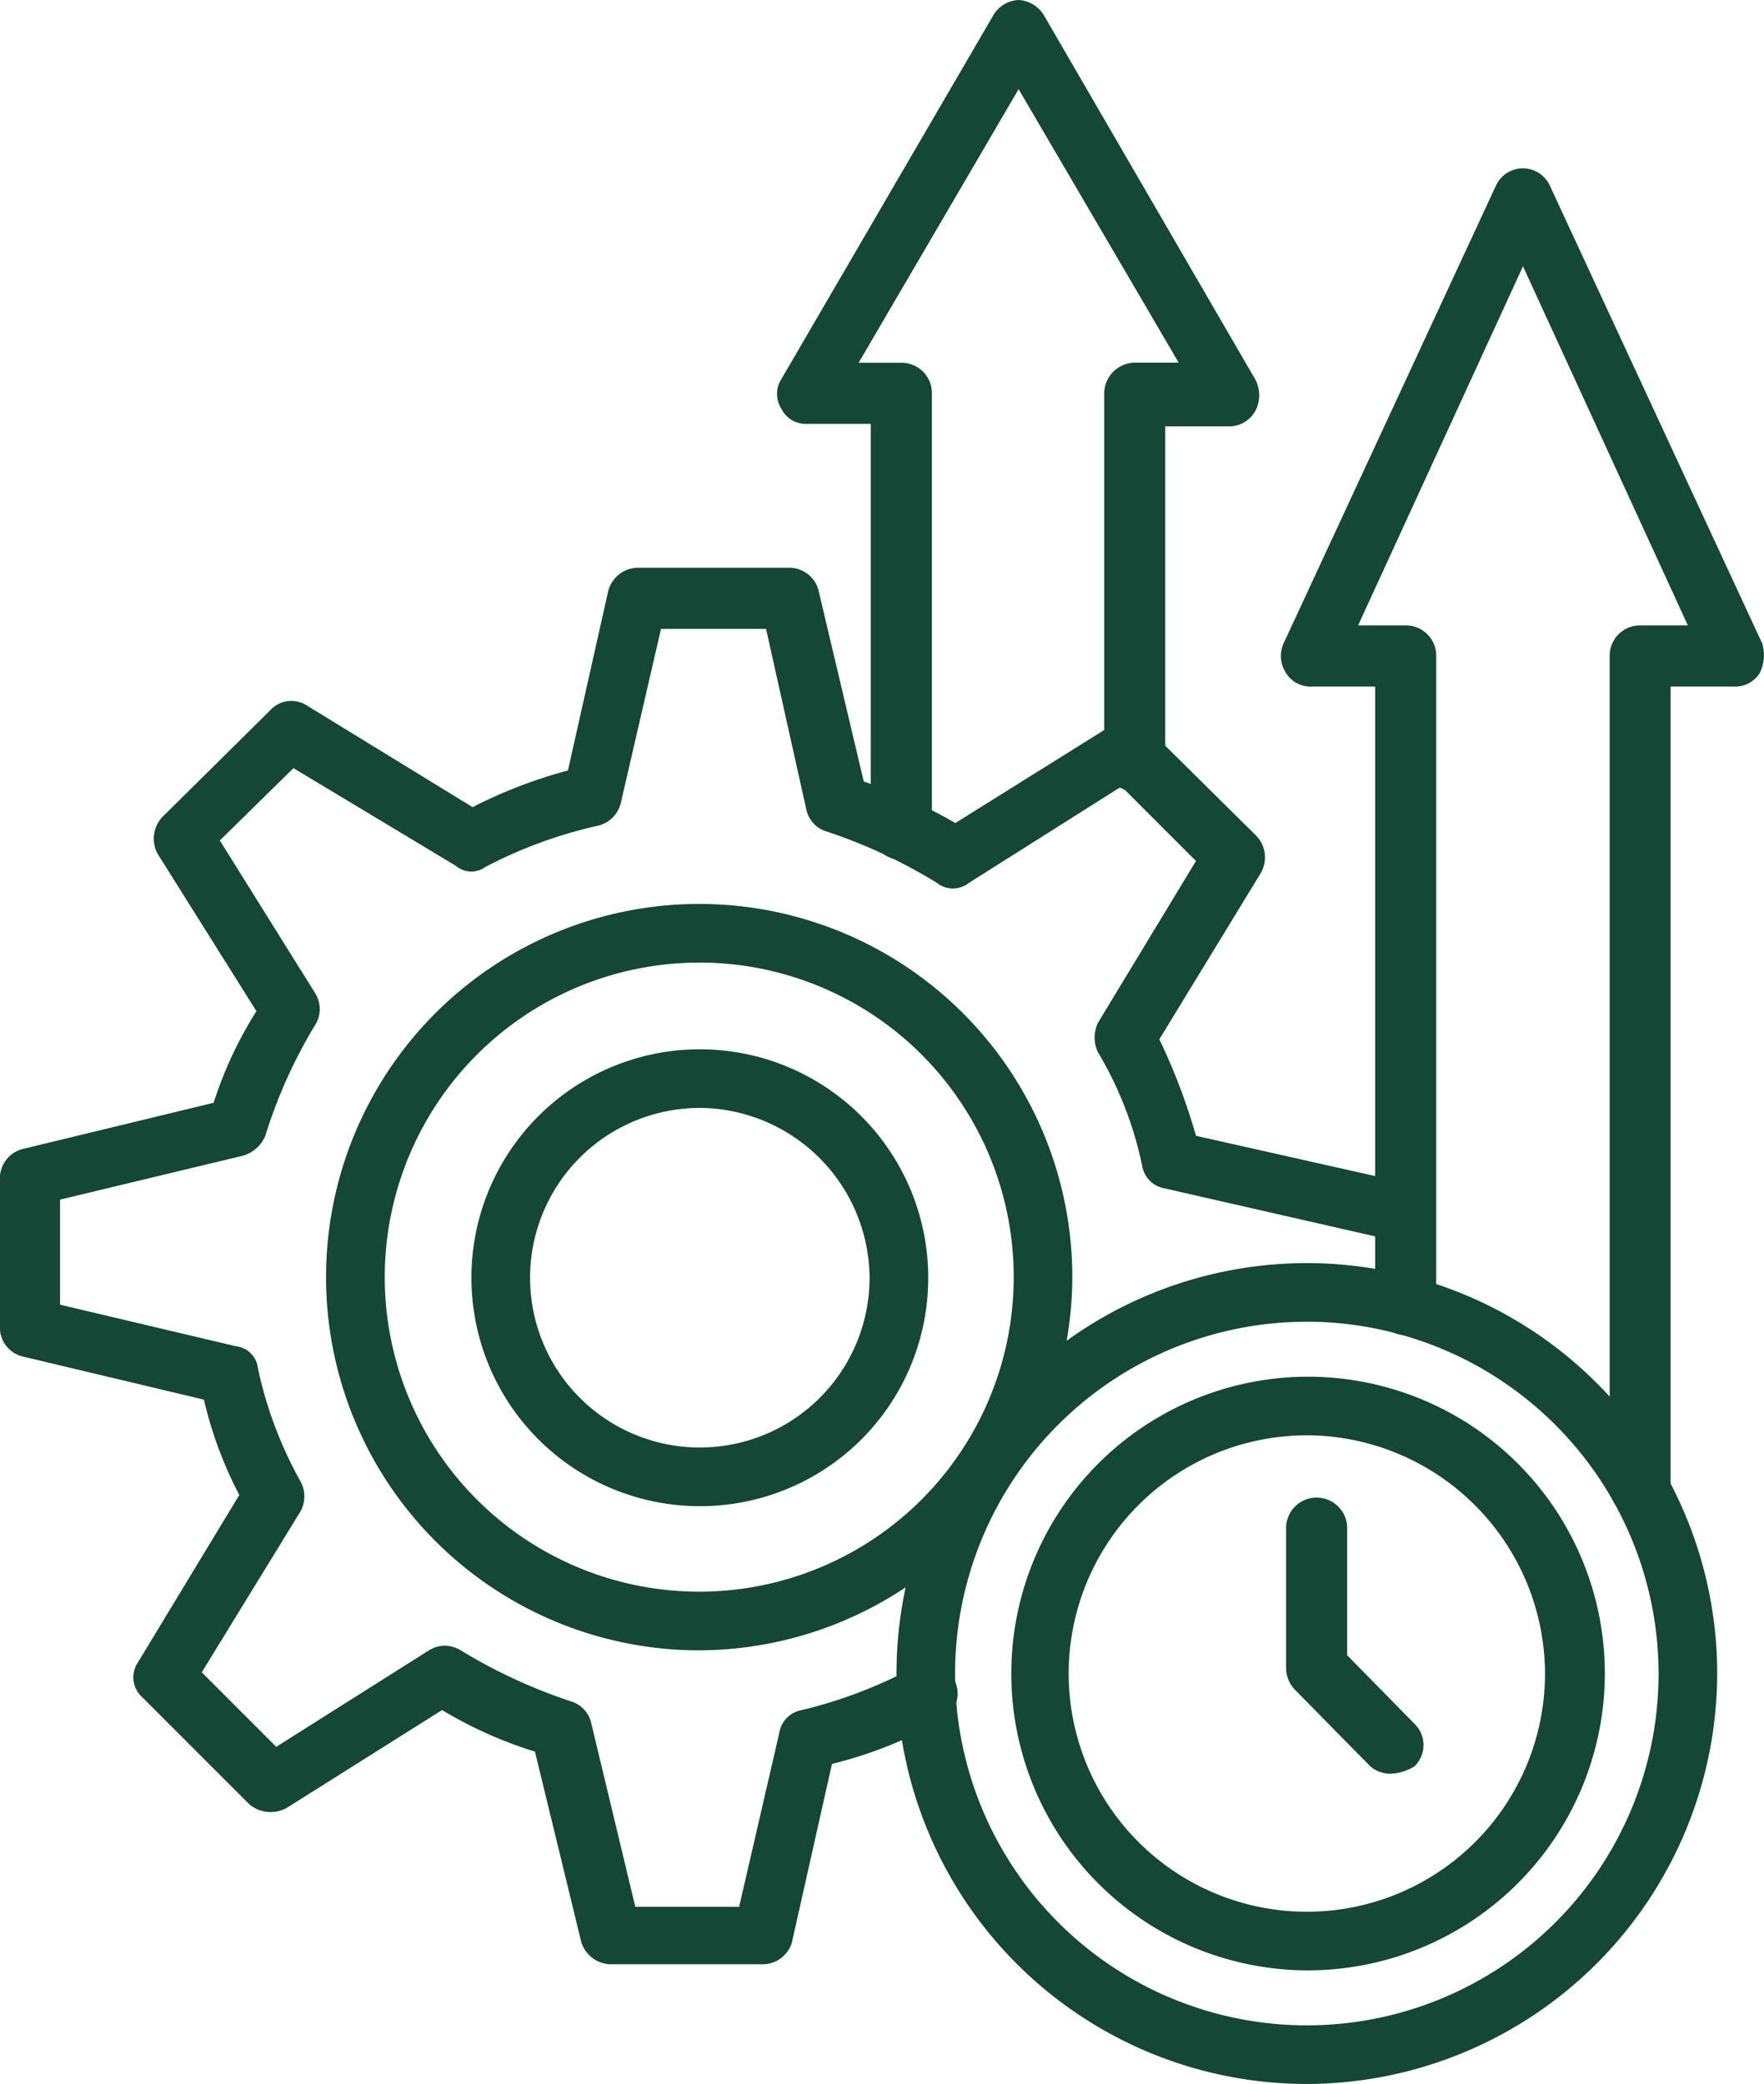 <svg xmlns="http://www.w3.org/2000/svg" width="38.856" height="45.895" viewBox="0 0 38.856 45.895">
  <g id="Layer_x0020_1" transform="translate(-131)">
    <g id="_488288328" transform="translate(131)">
      <g id="Grupo_1115746" data-name="Grupo 1115746">
        <g id="Grupo_1115738" data-name="Grupo 1115738" transform="translate(0 12.51)">
          <path id="Trazado_885976" data-name="Trazado 885976" d="M147.76,495.75h-3.336a.7.7,0,0,1-.619-.484l-1.022-4.2a9.174,9.174,0,0,1-2.045-.915l-3.417,2.152a.728.728,0,0,1-.834-.081l-2.341-2.341a.591.591,0,0,1-.108-.78l2.233-3.686a8.882,8.882,0,0,1-.78-2.1l-3.955-.942a.658.658,0,0,1-.538-.619v-3.336a.668.668,0,0,1,.484-.619l4.224-1.022a8.779,8.779,0,0,1,.942-2.018l-2.179-3.47a.7.7,0,0,1,.108-.807l2.367-2.341a.631.631,0,0,1,.78-.135l3.686,2.26a10.537,10.537,0,0,1,2.1-.807l.888-3.955a.687.687,0,0,1,.646-.511h3.336a.669.669,0,0,1,.646.484l1,4.224a11.334,11.334,0,0,1,2.018.915l3.444-2.152a.687.687,0,0,1,.807.081l2.367,2.341a.691.691,0,0,1,.108.834l-2.233,3.659a13.35,13.35,0,0,1,.807,2.125l4.789,1.076a.671.671,0,0,1,.484.78.685.685,0,0,1-.78.484l-5.192-1.184a.6.6,0,0,1-.484-.484,8.069,8.069,0,0,0-.969-2.5.74.74,0,0,1,0-.673l2.152-3.551-1.641-1.641-3.363,2.125a.566.566,0,0,1-.7,0,11.565,11.565,0,0,0-2.421-1.13.645.645,0,0,1-.457-.484l-.888-3.982h-2.314l-.888,3.847a.678.678,0,0,1-.484.484,10.038,10.038,0,0,0-2.5.915.526.526,0,0,1-.646-.027l-3.578-2.152L135.842,471l2.1,3.363a.657.657,0,0,1,0,.7,10.939,10.939,0,0,0-1.1,2.448.772.772,0,0,1-.484.43l-4.035.969v2.314l3.874.915a.544.544,0,0,1,.484.484,8.94,8.94,0,0,0,.942,2.5.686.686,0,0,1,0,.646l-2.179,3.551,1.641,1.641,3.363-2.125a.657.657,0,0,1,.7,0,11.763,11.763,0,0,0,2.448,1.13.651.651,0,0,1,.43.484l.968,4.035h2.287l.888-3.847a.6.6,0,0,1,.484-.484,10.3,10.3,0,0,0,2.475-.942.656.656,0,0,1,.619,1.157,9.3,9.3,0,0,1-2.421.968l-.888,3.955A.681.681,0,0,1,147.76,495.75Z" transform="translate(-131 -465)" fill="#144735" fill-rule="evenodd"/>
        </g>
        <g id="Grupo_1115739" data-name="Grupo 1115739" transform="translate(7.156 19.908)">
          <path id="Trazado_885977" data-name="Trazado 885977" d="M405.259,756.438a8.219,8.219,0,1,1,8.205-8.205A8.25,8.25,0,0,1,405.259,756.438Zm0-15.146a6.927,6.927,0,1,0,6.914,6.941A6.923,6.923,0,0,0,405.259,741.291Z" transform="translate(-397 -740)" fill="#144735" fill-rule="evenodd"/>
        </g>
        <g id="Grupo_1115740" data-name="Grupo 1115740" transform="translate(10.384 23.109)">
          <path id="Trazado_885978" data-name="Trazado 885978" d="M522.031,869.062a5.031,5.031,0,1,1,5.031-5.031A5.023,5.023,0,0,1,522.031,869.062Zm0-8.77a3.739,3.739,0,1,0,3.739,3.739A3.766,3.766,0,0,0,522.031,860.291Z" transform="translate(-517 -859)" fill="#144735" fill-rule="evenodd"/>
        </g>
        <g id="Grupo_1115741" data-name="Grupo 1115741" transform="translate(22.249 30.319)">
          <path id="Trazado_885979" data-name="Trazado 885979" d="M964.564,1140.075a6.537,6.537,0,1,1,6.537-6.51A6.545,6.545,0,0,1,964.564,1140.075Zm0-11.783a5.246,5.246,0,1,0,5.219,5.273A5.264,5.264,0,0,0,964.564,1128.291Z" transform="translate(-958 -1127)" fill="#144735" fill-rule="evenodd"/>
        </g>
        <g id="Grupo_1115742" data-name="Grupo 1115742" transform="translate(28.329 32.956)">
          <path id="Trazado_885980" data-name="Trazado 885980" d="M1186.314,1231.107a.68.68,0,0,1-.458-.161l-1.668-1.695a.7.7,0,0,1-.188-.457v-3.121a.673.673,0,0,1,1.345,0v2.825l1.48,1.507a.65.65,0,0,1,0,.942A1.11,1.11,0,0,1,1186.314,1231.107Z" transform="translate(-1184 -1225)" fill="#144735" fill-rule="evenodd"/>
        </g>
        <g id="Grupo_1115743" data-name="Grupo 1115743" transform="translate(19.747 27.817)">
          <path id="Trazado_885981" data-name="Trazado 885981" d="M874.066,1052.079a9.039,9.039,0,1,1,9.012-9.012A9.059,9.059,0,0,1,874.066,1052.079Zm0-16.787a7.748,7.748,0,1,0,7.721,7.775A7.762,7.762,0,0,0,874.066,1035.291Z" transform="translate(-865 -1034)" fill="#144735" fill-rule="evenodd"/>
        </g>
        <g id="Grupo_1115744" data-name="Grupo 1115744" transform="translate(17.117)">
          <path id="Trazado_885982" data-name="Trazado 885982" d="M769.987,18.939a.683.683,0,0,1-.673-.673V9.335h-1.426a.592.592,0,0,1-.538-.323.61.61,0,0,1,0-.673L772.005.35A.68.68,0,0,1,772.57,0a.694.694,0,0,1,.565.35l4.654,8.017a.741.741,0,0,1,0,.673.659.659,0,0,1-.565.35H775.8V16.76a.666.666,0,0,1-.673.673.683.683,0,0,1-.672-.673v-8.1a.683.683,0,0,1,.672-.673h.969L772.57,1.964,769.046,7.99h.942a.666.666,0,0,1,.672.673v9.6A.683.683,0,0,1,769.987,18.939Z" transform="translate(-767.25)" fill="#144735" fill-rule="evenodd"/>
        </g>
        <g id="Grupo_1115745" data-name="Grupo 1115745" transform="translate(28.216 3.713)">
          <path id="Trazado_885983" data-name="Trazado 885983" d="M1187.734,167.7a.666.666,0,0,1-.673-.673V148.734a.666.666,0,0,1,.673-.673h1.049l-3.632-7.909-3.632,7.909h1.049a.666.666,0,0,1,.672.673v14.258a.673.673,0,1,1-1.345,0V149.407h-1.4a.634.634,0,0,1-.565-.3.679.679,0,0,1-.054-.646l4.681-10.089a.653.653,0,0,1,1.184,0l4.681,10.089a.9.9,0,0,1-.054.646.634.634,0,0,1-.565.3h-1.4v17.621A.745.745,0,0,1,1187.734,167.7Z" transform="translate(-1179.82 -138)" fill="#144735" fill-rule="evenodd"/>
        </g>
      </g>
    </g>
  </g>
</svg>
